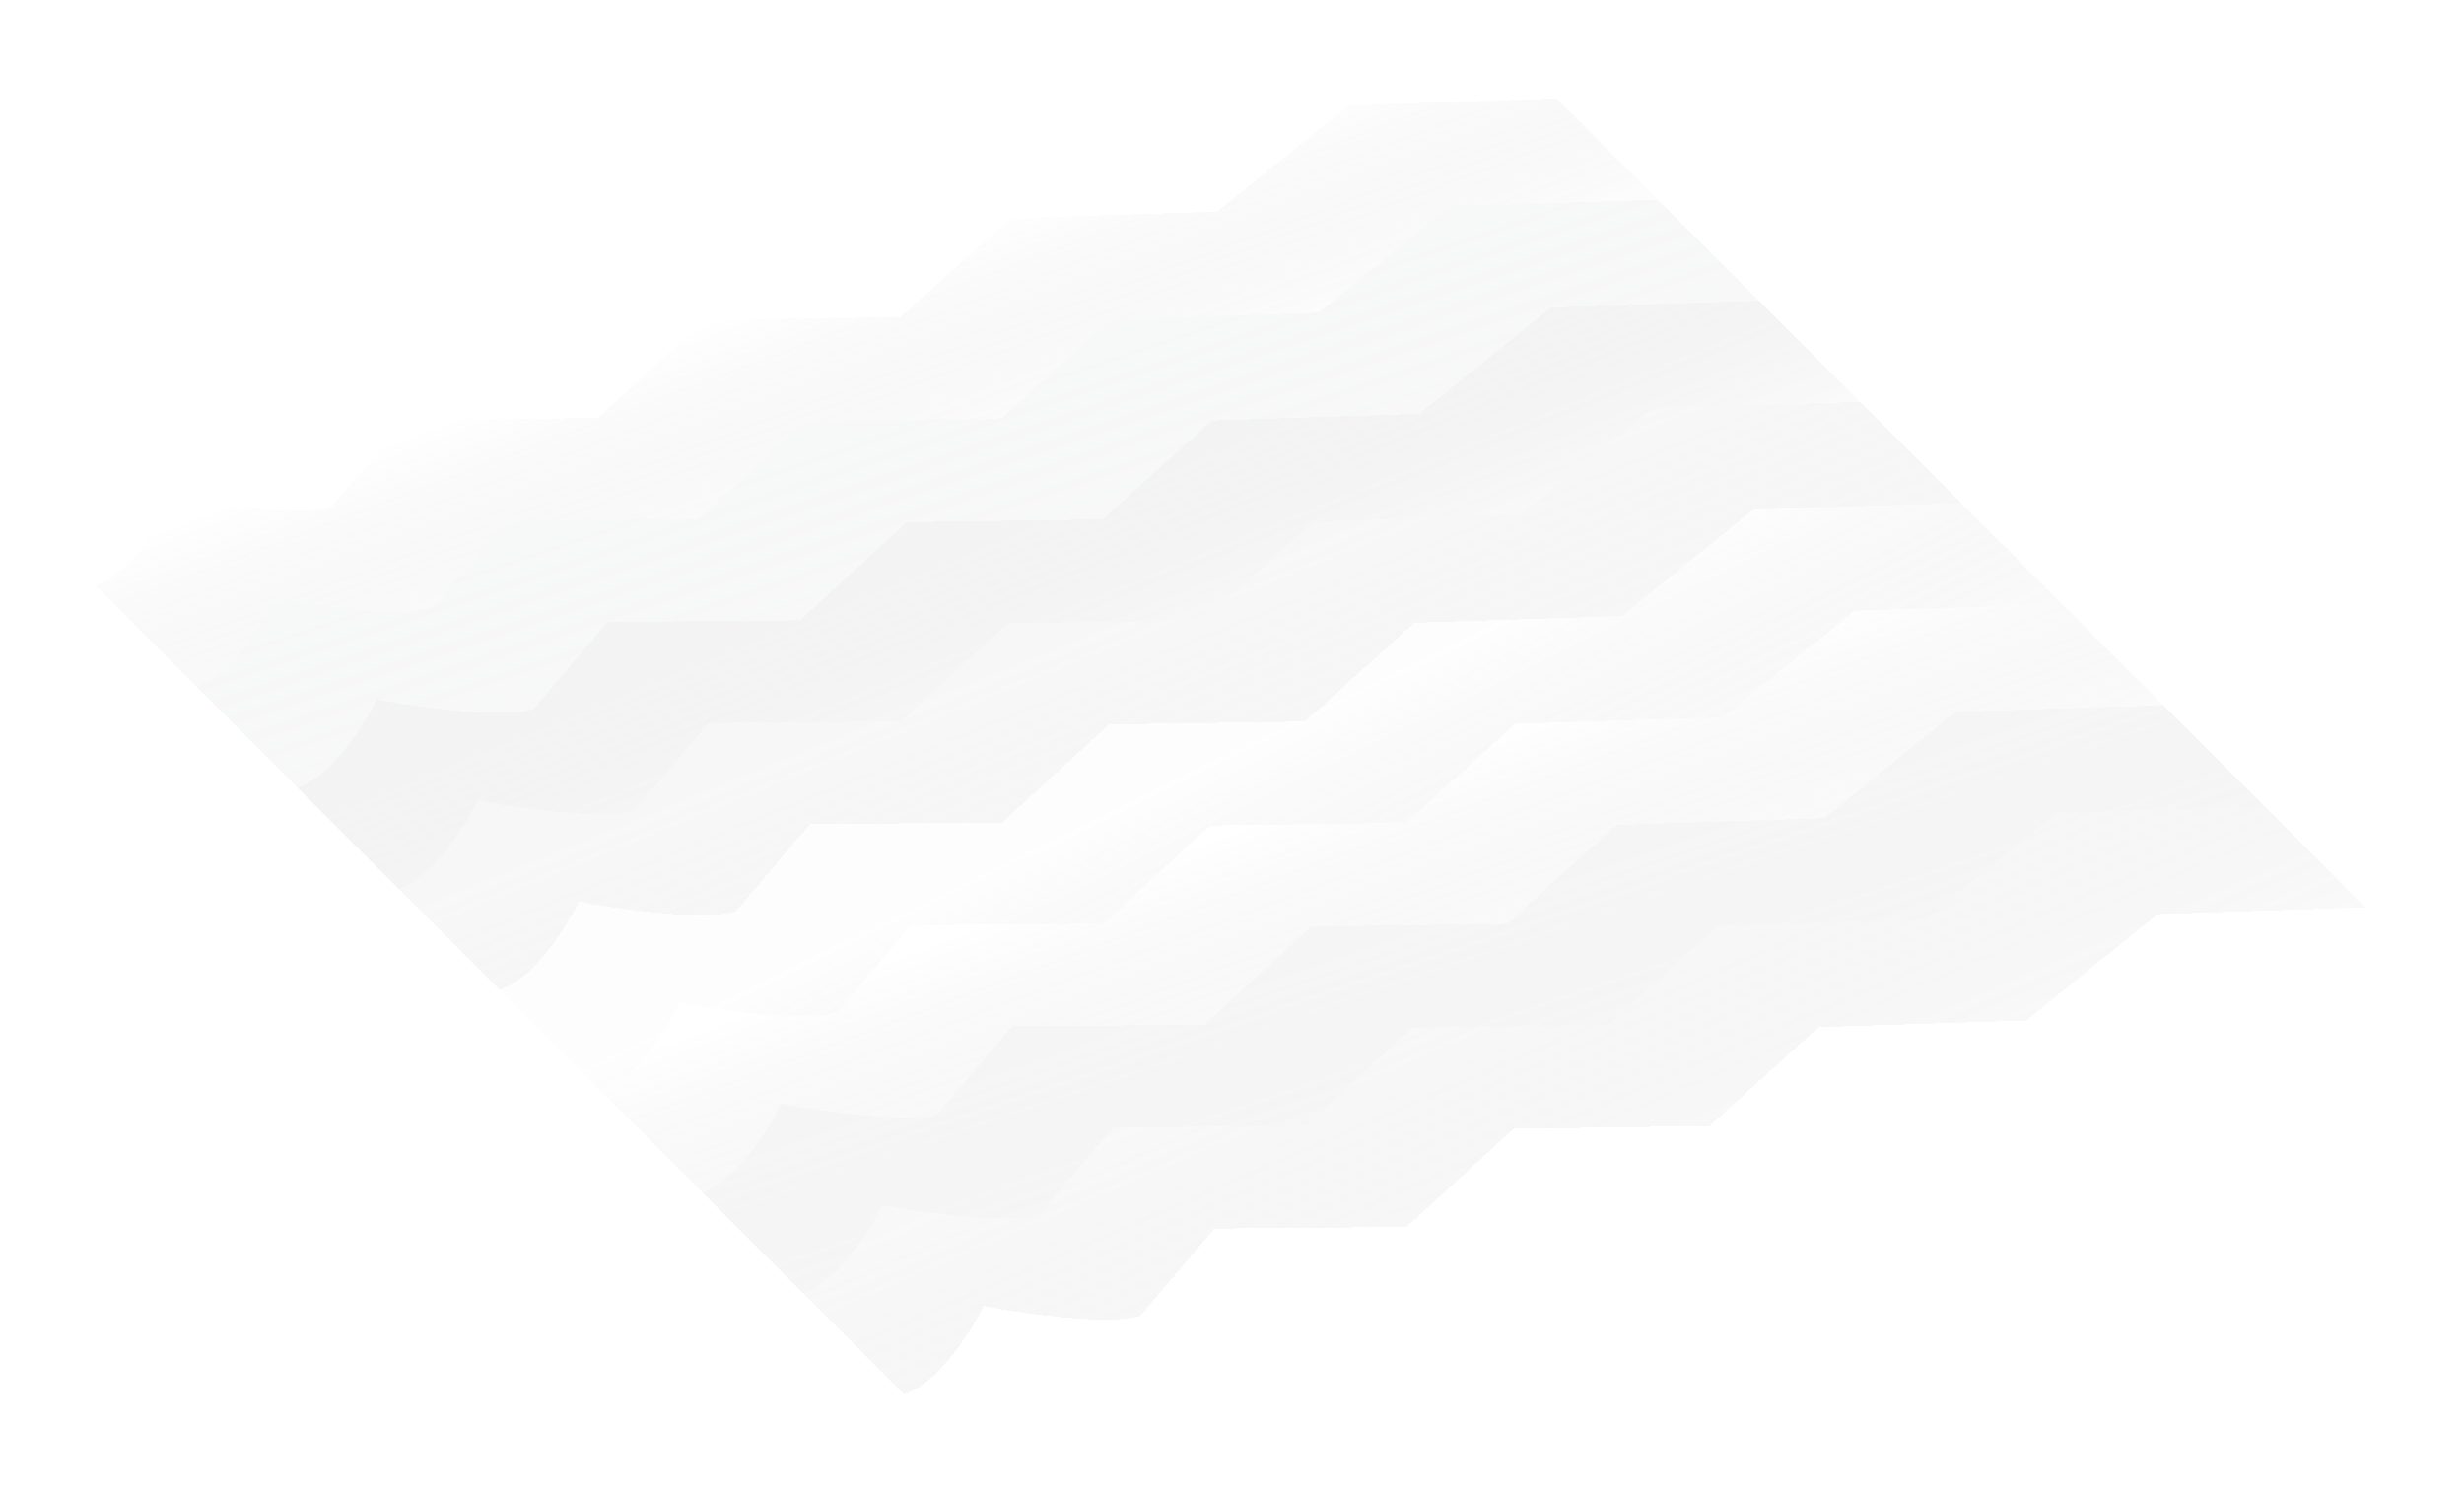 <svg width="494" height="299" viewBox="0 0 494 299" fill="none" xmlns="http://www.w3.org/2000/svg">
<g filter="url(#filter0_d_105_420)">
<path d="M34.932 85.617C34.937 86.171 27.414 100.629 19.142 103.386L39.417 123.66C47.689 120.903 55.212 106.445 55.208 105.89C55.19 105.883 55.185 105.877 55.194 105.874C55.203 105.872 55.207 105.877 55.208 105.89C55.939 106.203 79.275 110.375 86.705 107.899L101.541 90.427L140.109 90.099L161.532 70.431L200.807 69.868L222.701 50.044L264.327 48.696L290.691 27.382L332.318 26.035L312.043 5.761L270.416 7.109L244.052 28.423L202.425 29.77L180.531 49.594L141.257 50.158L119.834 69.825L81.266 70.153L66.429 87.625C59 90.102 35.664 85.929 34.932 85.617Z" fill="url(#paint0_linear_105_420)" fill-opacity="0.1" shape-rendering="crispEdges"/>
<path d="M55.208 105.89C55.212 106.445 47.689 120.903 39.417 123.66L59.692 143.933C67.965 141.176 75.488 126.718 75.483 126.164C75.465 126.156 75.461 126.151 75.469 126.148C75.478 126.145 75.483 126.15 75.483 126.164C76.214 126.476 99.55 130.648 106.98 128.172L121.816 110.7L160.384 110.372L181.808 90.705L221.082 90.141L242.976 70.317L284.602 68.97L310.966 47.656L352.593 46.308L332.318 26.035L290.691 27.382L264.327 48.696L222.701 50.044L200.807 69.868L161.532 70.431L140.109 90.099L101.541 90.427L86.705 107.899C79.275 110.375 55.939 106.203 55.208 105.89Z" fill="url(#paint1_linear_105_420)" fill-opacity="0.1" shape-rendering="crispEdges"/>
<path d="M116.033 166.711C116.038 167.265 108.515 181.723 100.243 184.48L120.518 204.754C128.79 201.997 136.314 187.539 136.309 186.984C136.291 186.977 136.287 186.971 136.295 186.969C136.304 186.966 136.309 186.971 136.309 186.984C137.04 187.297 160.376 191.469 167.806 188.993L182.642 171.521L221.21 171.193L242.634 151.526L281.908 150.962L303.802 131.138L345.428 129.79L371.792 108.476L413.419 107.129L393.144 86.855L351.517 88.203L325.153 109.517L283.526 110.864L261.632 130.688L222.358 131.252L200.935 150.919L162.367 151.247L147.531 168.719C140.101 171.196 116.765 167.023 116.033 166.711Z" fill="url(#paint2_linear_105_420)" fill-opacity="0.1" shape-rendering="crispEdges"/>
<path d="M75.483 126.164C75.488 126.718 67.965 141.176 59.692 143.933L79.968 164.207C88.24 161.45 95.763 146.992 95.758 146.437C95.741 146.43 95.736 146.424 95.745 146.421C95.754 146.419 95.758 146.424 95.758 146.437C96.49 146.75 119.826 150.922 127.255 148.446L142.091 130.974L180.66 130.646L202.083 110.978L241.357 110.415L263.251 90.591L304.878 89.243L331.242 67.929L372.868 66.582L352.593 46.308L310.966 47.656L284.602 68.97L242.976 70.317L221.082 90.141L181.808 90.705L160.384 110.372L121.816 110.7L106.98 128.172C99.55 130.648 76.214 126.476 75.483 126.164Z" fill="url(#paint3_linear_105_420)" fill-opacity="0.1" shape-rendering="crispEdges"/>
<path d="M95.758 146.437C95.763 146.992 88.24 161.45 79.968 164.207L100.243 184.48C108.515 181.723 116.038 167.265 116.033 166.711C116.016 166.703 116.011 166.698 116.02 166.695C116.029 166.692 116.033 166.697 116.033 166.711C116.765 167.023 140.101 171.196 147.531 168.719L162.367 151.247L200.935 150.919L222.358 131.252L261.632 130.688L283.526 110.864L325.153 109.517L351.517 88.203L393.144 86.855L372.868 66.582L331.242 67.929L304.878 89.243L263.251 90.591L241.357 110.415L202.083 110.978L180.66 130.646L142.091 130.974L127.255 148.446C119.826 150.922 96.49 146.75 95.758 146.437Z" fill="url(#paint4_linear_105_420)" fill-opacity="0.1" shape-rendering="crispEdges"/>
<path d="M136.309 186.984C136.314 187.539 128.79 201.997 120.518 204.754L140.793 225.027C149.066 222.27 156.589 207.812 156.584 207.258C156.566 207.25 156.562 207.245 156.571 207.242C156.579 207.239 156.584 207.244 156.584 207.258C157.316 207.57 180.651 211.743 188.081 209.266L202.917 191.795L241.485 191.466L262.909 171.799L302.183 171.236L324.077 151.411L365.704 150.064L392.067 128.75L433.694 127.402L413.419 107.129L371.792 108.476L345.428 129.79L303.802 131.138L281.908 150.962L242.634 151.526L221.21 171.193L182.642 171.521L167.806 188.993C160.376 191.469 137.04 187.297 136.309 186.984Z" fill="url(#paint5_linear_105_420)" fill-opacity="0.1" shape-rendering="crispEdges"/>
<path d="M156.584 207.258C156.589 207.812 149.066 222.27 140.793 225.027L161.069 245.301C169.341 242.544 176.864 228.086 176.859 227.531C176.842 227.524 176.837 227.518 176.846 227.516C176.855 227.513 176.859 227.518 176.859 227.531C177.591 227.844 200.927 232.016 208.356 229.54L223.192 212.068L261.761 211.74L283.184 192.073L322.458 191.509L344.352 171.685L385.979 170.337L412.343 149.023L453.969 147.676L433.694 127.402L392.067 128.75L365.704 150.064L324.077 151.411L302.183 171.236L262.909 171.799L241.485 191.466L202.917 191.795L188.081 209.266C180.651 211.743 157.316 207.57 156.584 207.258Z" fill="url(#paint6_linear_105_420)" fill-opacity="0.1" shape-rendering="crispEdges"/>
<path d="M176.859 227.531C176.864 228.086 169.341 242.544 161.069 245.301L181.344 265.574C189.616 262.817 197.139 248.359 197.134 247.805C197.117 247.797 197.112 247.792 197.121 247.789C197.13 247.786 197.134 247.791 197.134 247.805C197.866 248.117 221.202 252.29 228.632 249.813L243.468 232.342L282.036 232.013L303.459 212.346L342.733 211.783L364.627 191.958L406.254 190.611L432.618 169.297L474.245 167.949L453.969 147.676L412.343 149.023L385.979 170.337L344.352 171.685L322.458 191.509L283.184 192.073L261.761 211.74L223.192 212.068L208.356 229.54C200.927 232.016 177.591 227.844 176.859 227.531Z" fill="url(#paint7_linear_105_420)" fill-opacity="0.1" shape-rendering="crispEdges"/>
</g>
<defs>
<filter id="filter0_d_105_420" x="0.142" y="0.761" width="493.103" height="297.813" filterUnits="userSpaceOnUse" color-interpolation-filters="sRGB">
<feFlood flood-opacity="0" result="BackgroundImageFix"/>
<feColorMatrix in="SourceAlpha" type="matrix" values="0 0 0 0 0 0 0 0 0 0 0 0 0 0 0 0 0 0 127 0" result="hardAlpha"/>
<feOffset dy="14"/>
<feGaussianBlur stdDeviation="9.5"/>
<feComposite in2="hardAlpha" operator="out"/>
<feColorMatrix type="matrix" values="0 0 0 0 0 0 0 0 0 0 0 0 0 0 0 0 0 0 0.08 0"/>
<feBlend mode="normal" in2="BackgroundImageFix" result="effect1_dropShadow_105_420"/>
<feBlend mode="normal" in="SourceGraphic" in2="effect1_dropShadow_105_420" result="shape"/>
</filter>
<linearGradient id="paint0_linear_105_420" x1="156.196" y1="45.179" x2="173.346" y2="90.659" gradientUnits="userSpaceOnUse">
<stop stop-color="white"/>
<stop offset="1" stop-opacity="0"/>
</linearGradient>
<linearGradient id="paint1_linear_105_420" x1="156.196" y1="45.179" x2="190.888" y2="147.996" gradientUnits="userSpaceOnUse">
<stop stop-color="#CDDAE3"/>
<stop offset="1" stop-opacity="0"/>
</linearGradient>
<linearGradient id="paint2_linear_105_420" x1="250.5" y1="135.117" x2="278.007" y2="191.318" gradientUnits="userSpaceOnUse">
<stop stop-color="#F2F2F2"/>
<stop offset="1" stop-opacity="0"/>
</linearGradient>
<linearGradient id="paint3_linear_105_420" x1="201" y1="94.617" x2="219.524" y2="139.943" gradientUnits="userSpaceOnUse">
<stop stop-color="#8B8B8B"/>
<stop offset="1" stop-opacity="0"/>
</linearGradient>
<linearGradient id="paint4_linear_105_420" x1="230" y1="108.617" x2="260.136" y2="182.628" gradientUnits="userSpaceOnUse">
<stop stop-color="#B7B7B7"/>
<stop offset="1" stop-opacity="0"/>
</linearGradient>
<linearGradient id="paint5_linear_105_420" x1="251.5" y1="150.617" x2="270.592" y2="201.627" gradientUnits="userSpaceOnUse">
<stop stop-color="white"/>
<stop offset="1" stop-opacity="0"/>
</linearGradient>
<linearGradient id="paint6_linear_105_420" x1="268.5" y1="178.117" x2="290.817" y2="243.733" gradientUnits="userSpaceOnUse">
<stop stop-color="#A3A3A3"/>
<stop offset="1" stop-opacity="0"/>
</linearGradient>
<linearGradient id="paint7_linear_105_420" x1="255.5" y1="199.617" x2="286.634" y2="271.625" gradientUnits="userSpaceOnUse">
<stop stop-color="#BFBFBF"/>
<stop offset="1" stop-opacity="0"/>
</linearGradient>
</defs>
</svg>
